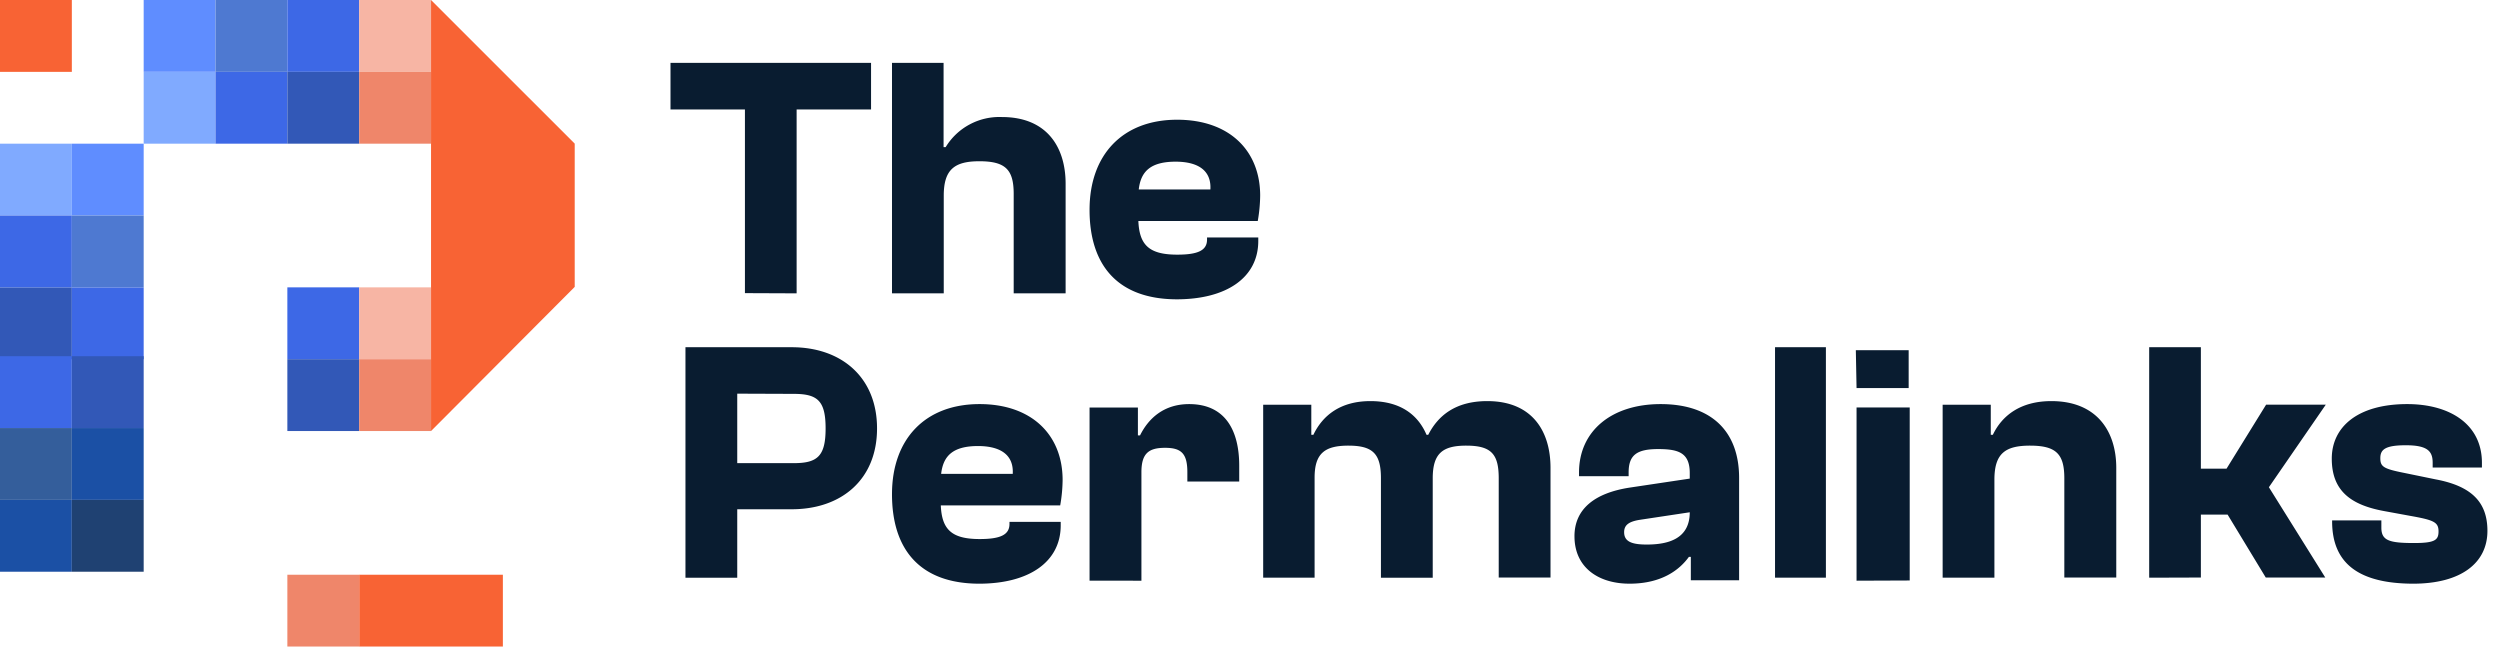 <svg width="174" height="45" viewBox="0 0 174 45" xmlns="http://www.w3.org/2000/svg">
    <g fill-rule="nonzero" fill="none">
        <path fill="#091C30" d="M51.847 20.402V7.619h-5.18V4.375h13.958v3.244h-5.18v12.798zM62.083 20.417V4.375h3.59v5.866h.145a4.352 4.352 0 0 1 1.669-1.58 4.386 4.386 0 0 1 2.246-.515c3.133 0 4.434 2.095 4.434 4.645v7.626h-3.614v-6.92c0-1.676-.555-2.274-2.386-2.274-1.735 0-2.482.574-2.482 2.394v6.8h-3.602zM75.833 14.606c0-3.847 2.313-6.273 6.094-6.273 3.638 0 5.781 2.15 5.781 5.281a10.732 10.732 0 0 1-.168 1.768h-8.31c.072 1.673.747 2.342 2.71 2.342 1.445 0 2.07-.299 2.07-1.051v-.144h3.566v.242c0 2.557-2.216 4.062-5.685 4.062-4.152-.015-6.058-2.428-6.058-6.227zm3.424-1.419h4.986c.072-1.242-.747-1.935-2.433-1.935-1.734.008-2.409.678-2.553 1.935zM47.708 40.208V24.167h7.4c3.46 0 5.934 2.095 5.934 5.65 0 3.556-2.475 5.627-5.934 5.627h-3.796v4.764h-3.604zm3.604-12.81v4.837h3.94c1.657 0 2.21-.502 2.21-2.418 0-1.915-.553-2.403-2.21-2.403l-3.94-.015zM62.083 34.399c0-3.848 2.313-6.274 6.094-6.274 3.638 0 5.781 2.151 5.781 5.282a10.748 10.748 0 0 1-.168 1.769h-8.31c.072 1.673.746 2.342 2.71 2.342 1.445 0 2.07-.299 2.07-1.052v-.143h3.566v.239c0 2.557-2.216 4.063-5.685 4.063-4.155-.012-6.058-2.426-6.058-6.226zm3.42-1.42h4.984c.072-1.242-.747-1.935-2.433-1.935-1.731.009-2.406.678-2.55 1.936zM75.833 40.414V28.362h3.365v1.943h.148c.605-1.222 1.693-2.18 3.415-2.18 2.544 0 3.489 1.869 3.489 4.289v1.102h-3.61v-.647c0-1.294-.411-1.701-1.55-1.701s-1.647.383-1.647 1.701v7.548l-3.61-.003zM87.917 40.208v-12.04h3.35v2.094h.145c.65-1.364 1.899-2.345 3.967-2.345s3.306.933 3.907 2.345h.12c.673-1.316 1.875-2.345 4.11-2.345 3.126 0 4.4 2.094 4.4 4.643v7.636h-3.605V33.29c0-1.675-.505-2.274-2.26-2.274-1.635 0-2.333.527-2.333 2.274v6.918h-3.605V33.29c0-1.675-.53-2.274-2.26-2.274-1.636 0-2.357.527-2.357 2.227v6.965h-3.58zM109.583 37.327c0-1.865 1.354-3.012 3.87-3.394l4.154-.622v-.382c0-1.41-.77-1.673-2.197-1.673-1.477 0-2.057.406-2.057 1.625v.263H109.9v-.263c0-2.868 2.245-4.756 5.68-4.756 3.576 0 5.462 1.936 5.462 5.139v7.122h-3.36V38.76h-.136c-.649.896-1.882 1.864-4.132 1.864-2.163 0-3.83-1.123-3.83-3.298zm5.027.573c1.477 0 2.997-.382 2.997-2.246l-3.477.525c-.752.12-1.09.359-1.09.86 0 .646.51.861 1.57.861zM123.542 40.208V24.167h3.541v16.041zM129.216 27.009l-.05-2.634h3.677v2.634h-3.627zm0 13.408V28.358h3.7v12.044l-3.7.015zM135.208 40.208v-12.04h3.35v2.094h.144c.651-1.364 1.951-2.345 4.072-2.345 3.156 0 4.518 2.094 4.518 4.643v7.636h-3.615V33.29c0-1.675-.553-2.274-2.385-2.274-1.735 0-2.481.551-2.481 2.37v6.822h-3.603zM149.583 40.208V24.167h3.598v8.451h1.787l2.753-4.453h4.154l-3.96 5.746 3.924 6.285h-4.142l-2.656-4.381h-1.86v4.381zM162.316 36.291v-.071h3.427v.501c0 .895.527 1.074 2.277 1.074 1.462 0 1.702-.214 1.702-.811 0-.645-.336-.788-1.942-1.075l-1.821-.334c-2.373-.43-3.667-1.433-3.667-3.653 0-2.221 1.82-3.797 5.248-3.797 2.948 0 5.202 1.385 5.202 4.083v.334h-3.428v-.334c0-.788-.335-1.218-1.87-1.218-1.437 0-1.773.299-1.773.896s.216.74 1.654 1.027l2.205.453c2.54.478 3.595 1.624 3.595 3.582 0 2.244-1.846 3.677-5.177 3.677-3.787-.012-5.632-1.42-5.632-4.334z"/>
        <path fill="#F86334" d="m30 30 10-10.033v-9.97L30 0"/>
        <path fill="#5F8DFF" d="M15 0h-5v5h5z"/>
        <path fill="#80AAFF" d="M15 5h-5v5h5z"/>
        <path fill="#4E79D1" d="M20 0h-5v5h5z"/>
        <path fill="#3D68E6" d="M20 5h-5v5h5zM25 0h-5v5h5z"/>
        <path fill="#3258B7" d="M25 5h-5v5h5z"/>
        <path fill="#3D68E6" d="M25 20h-5v5h5z"/>
        <path fill="#3258B7" d="M25 25h-5v5h5z"/>
        <path fill="#F7B5A4" d="M30 20h-5v5h5z"/>
        <path fill="#EF866A" d="M30 25h-5v5h5z"/>
        <path fill="#3258B7" d="M5 20H0v5h5z"/>
        <path fill="#3D68E6" d="M5 24.792H0v5h5zM10 20H5v5h5z"/>
        <path fill="#345E9B" d="M5 29.792H0v5h5z"/>
        <path fill="#1B50A5" d="M10 29.792H5v5h5z"/>
        <path fill="#3258B7" d="M10 24.792H5v5h5z"/>
        <path fill="#1B50A5" d="M5 34.792H0v5h5z"/>
        <path fill="#1F4172" d="M10 34.792H5v5h5z"/>
        <path fill="#80AAFF" d="M5 10H0v5h5z"/>
        <path fill="#3D68E6" d="M5 15H0v5h5z"/>
        <path fill="#5F8DFF" d="M10 10H5v5h5z"/>
        <path fill="#4E79D1" d="M10 15H5v5h5z"/>
        <path fill="#F7B5A4" d="M30 0h-5v5h5z"/>
        <path fill="#EF866A" d="M30 5h-5v5h5z"/>
        <path fill="#F86334" d="M35 40h-5v5h5zM5 0H0v5h5zM30 40h-5v5h5z"/>
        <path fill="#EF866A" d="M25 40h-5v5h5z"/>
    </g>
</svg>
